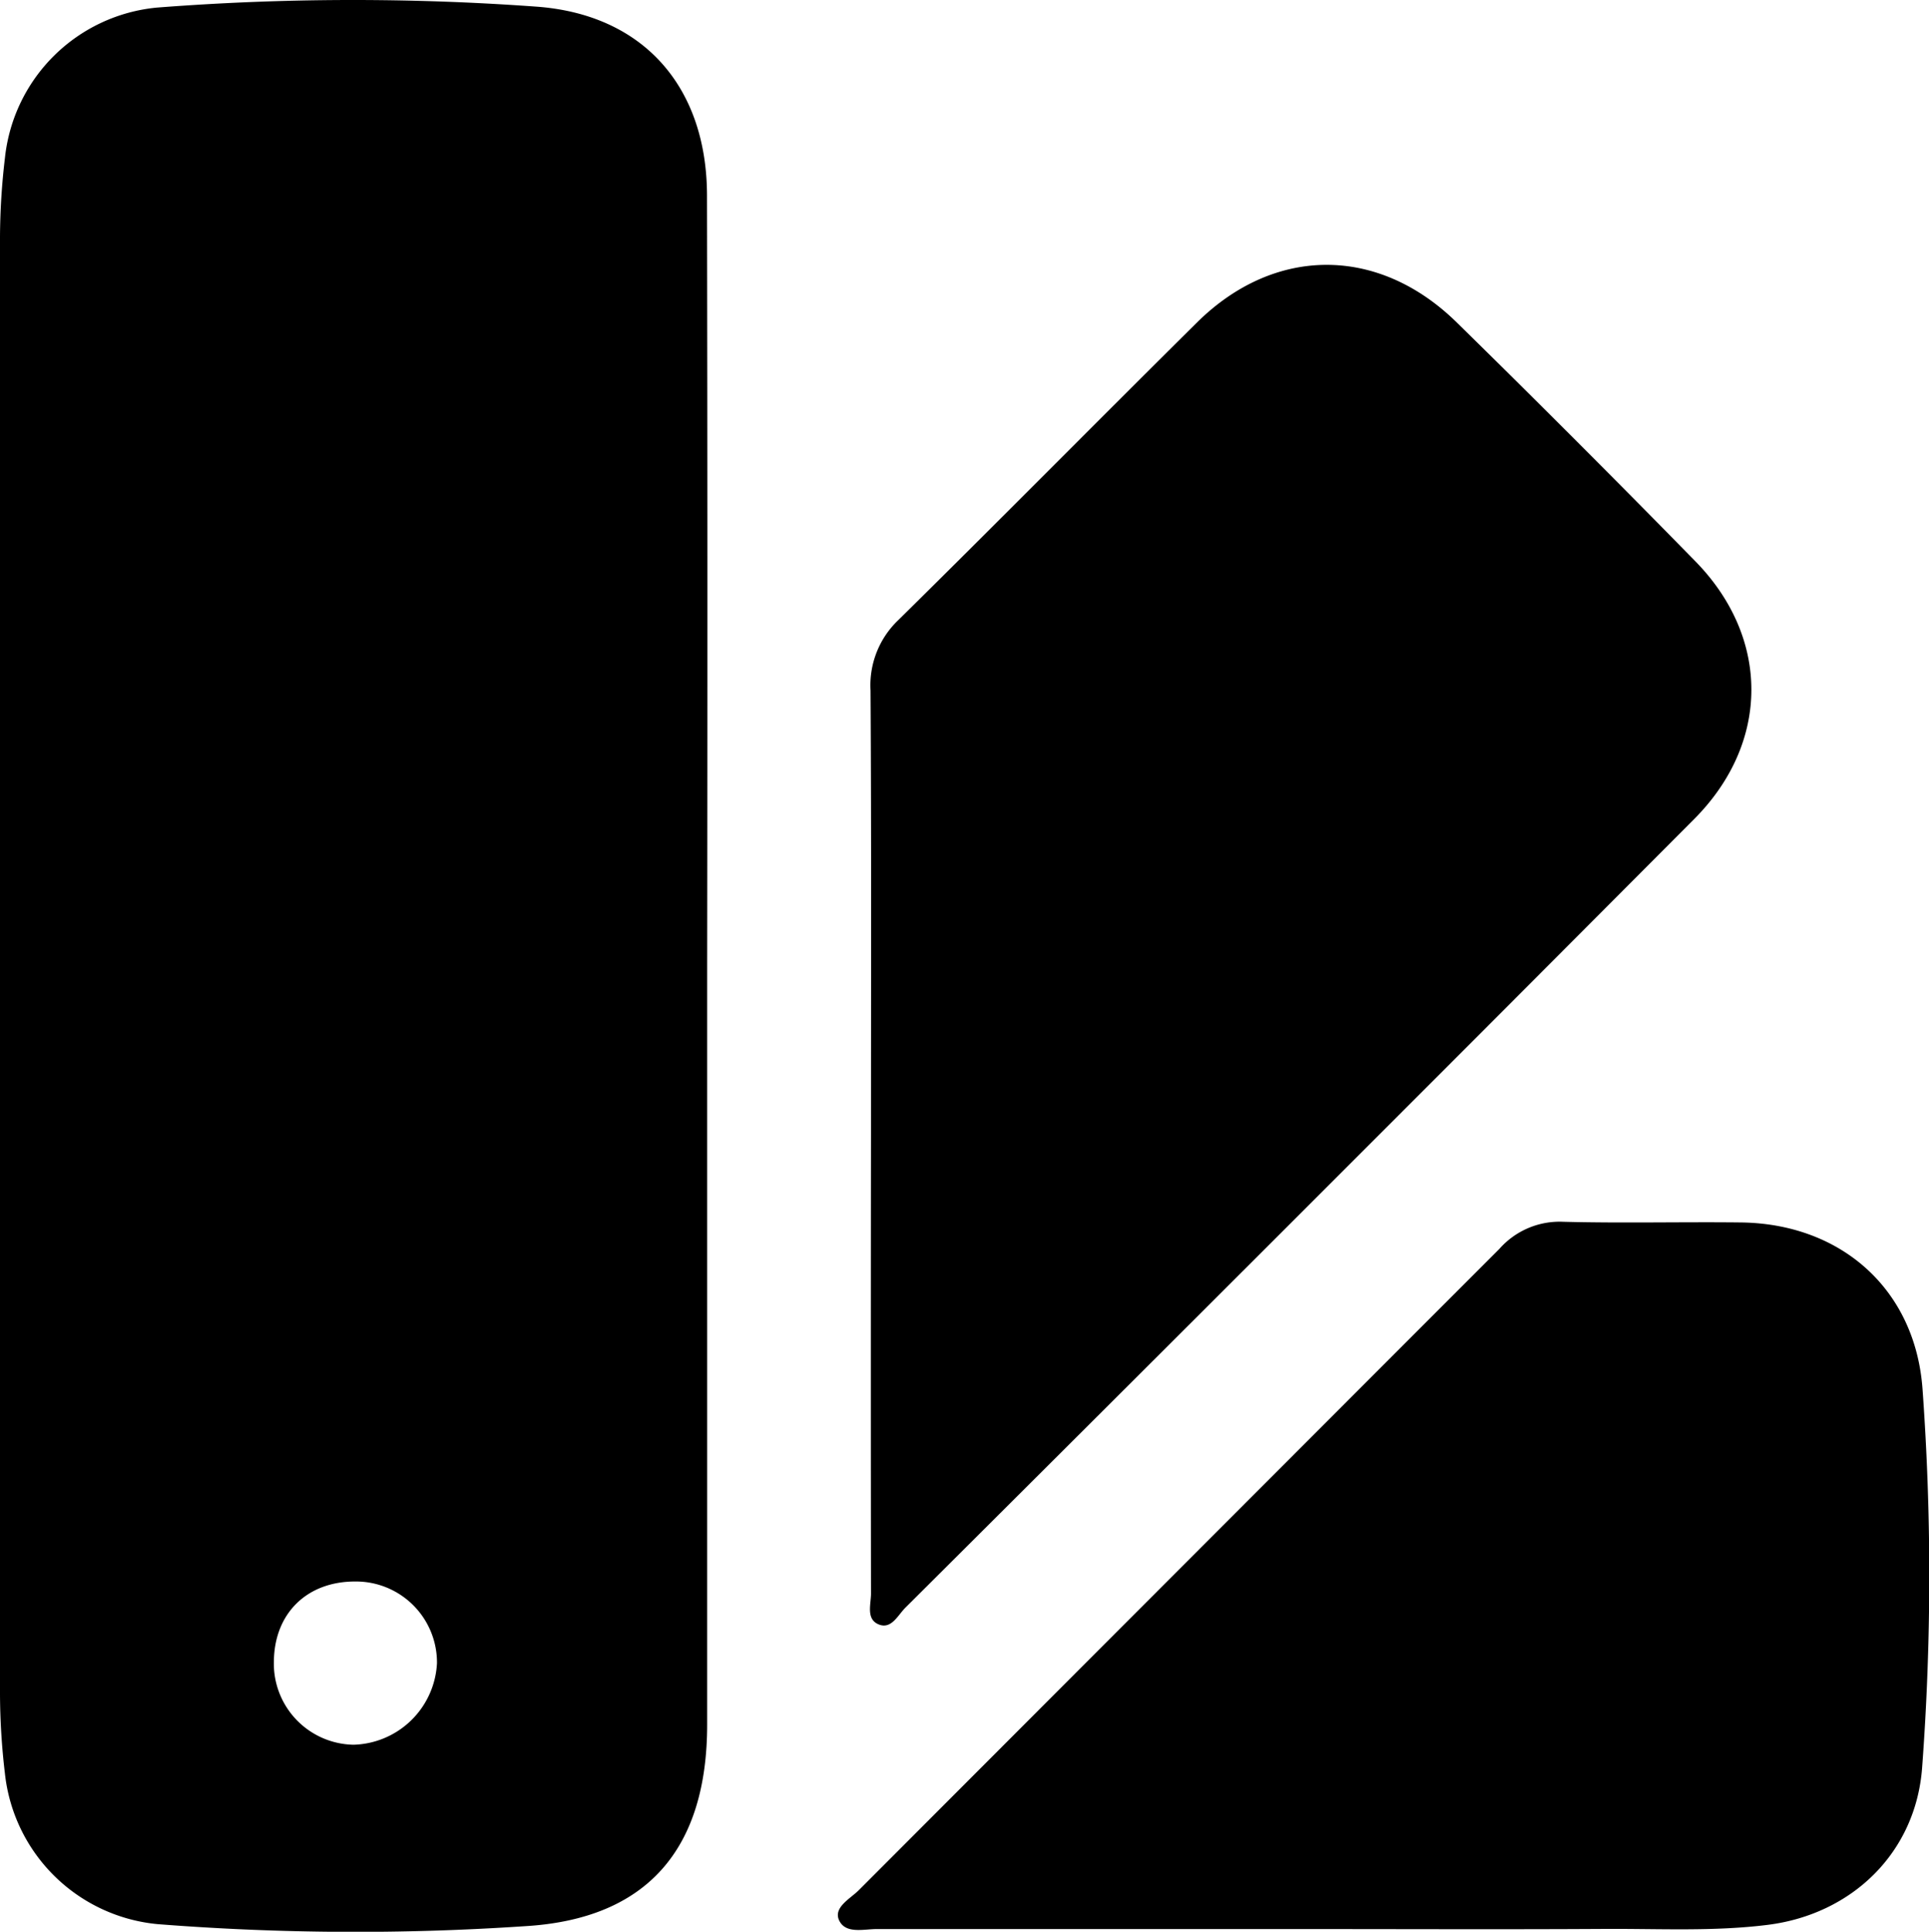 <svg xmlns="http://www.w3.org/2000/svg" viewBox="0 0 254.18 254.55"><title>palettes</title><g id="Camada_2" data-name="Camada 2"><g id="Camada_1-2" data-name="Camada 1"><path d="M93.18,127.24q0,50,0,100c0,16.34-7.84,25.63-24,26.58a333.15,333.15,0,0,1-48.43-.27A22.35,22.35,0,0,1,.65,233.71,91.33,91.33,0,0,1,0,223.25q-.06-96,0-192A91.6,91.6,0,0,1,.65,20.82,22.25,22.25,0,0,1,20.68,1,334.08,334.08,0,0,1,70.6.87c14.19,1,22.54,10.59,22.56,24.89Q93.25,76.51,93.18,127.24ZM36.09,218.91a10.69,10.69,0,0,0,10.49,11,11.32,11.32,0,0,0,11-10.75A10.68,10.68,0,0,0,46.83,208.4C40.46,208.38,36.16,212.58,36.09,218.91Z"/><path d="M114.77,149.49c0-19.5.06-39-.06-58.5a11.86,11.86,0,0,1,3.69-9.31c13.19-13,26.17-26.15,39.31-39.17,10.22-10.13,23.93-10.16,34.26,0Q207.86,58.09,223.43,74c9.84,10.08,9.81,23.89-.19,33.93Q171.36,160,119.3,211.85c-1,1-1.85,2.9-3.53,2.2s-1-2.65-1-4.06Q114.73,179.75,114.77,149.49Z"/><path d="M171.52,254.2q-28,0-56,0c-1.76,0-4.19.7-5-1.26-.64-1.65,1.53-2.75,2.66-3.88q42.18-42.25,84.38-84.48A10.59,10.59,0,0,1,206,161c7.82.2,15.66,0,23.48.09,13.17.19,22.92,8.85,23.85,22a340.49,340.49,0,0,1-.06,49.89c-.86,11.2-9.27,19.26-20.3,20.66-7.14.9-14.3.5-21.45.54C198.16,254.26,184.84,254.2,171.52,254.2Z"/></g></g></svg>